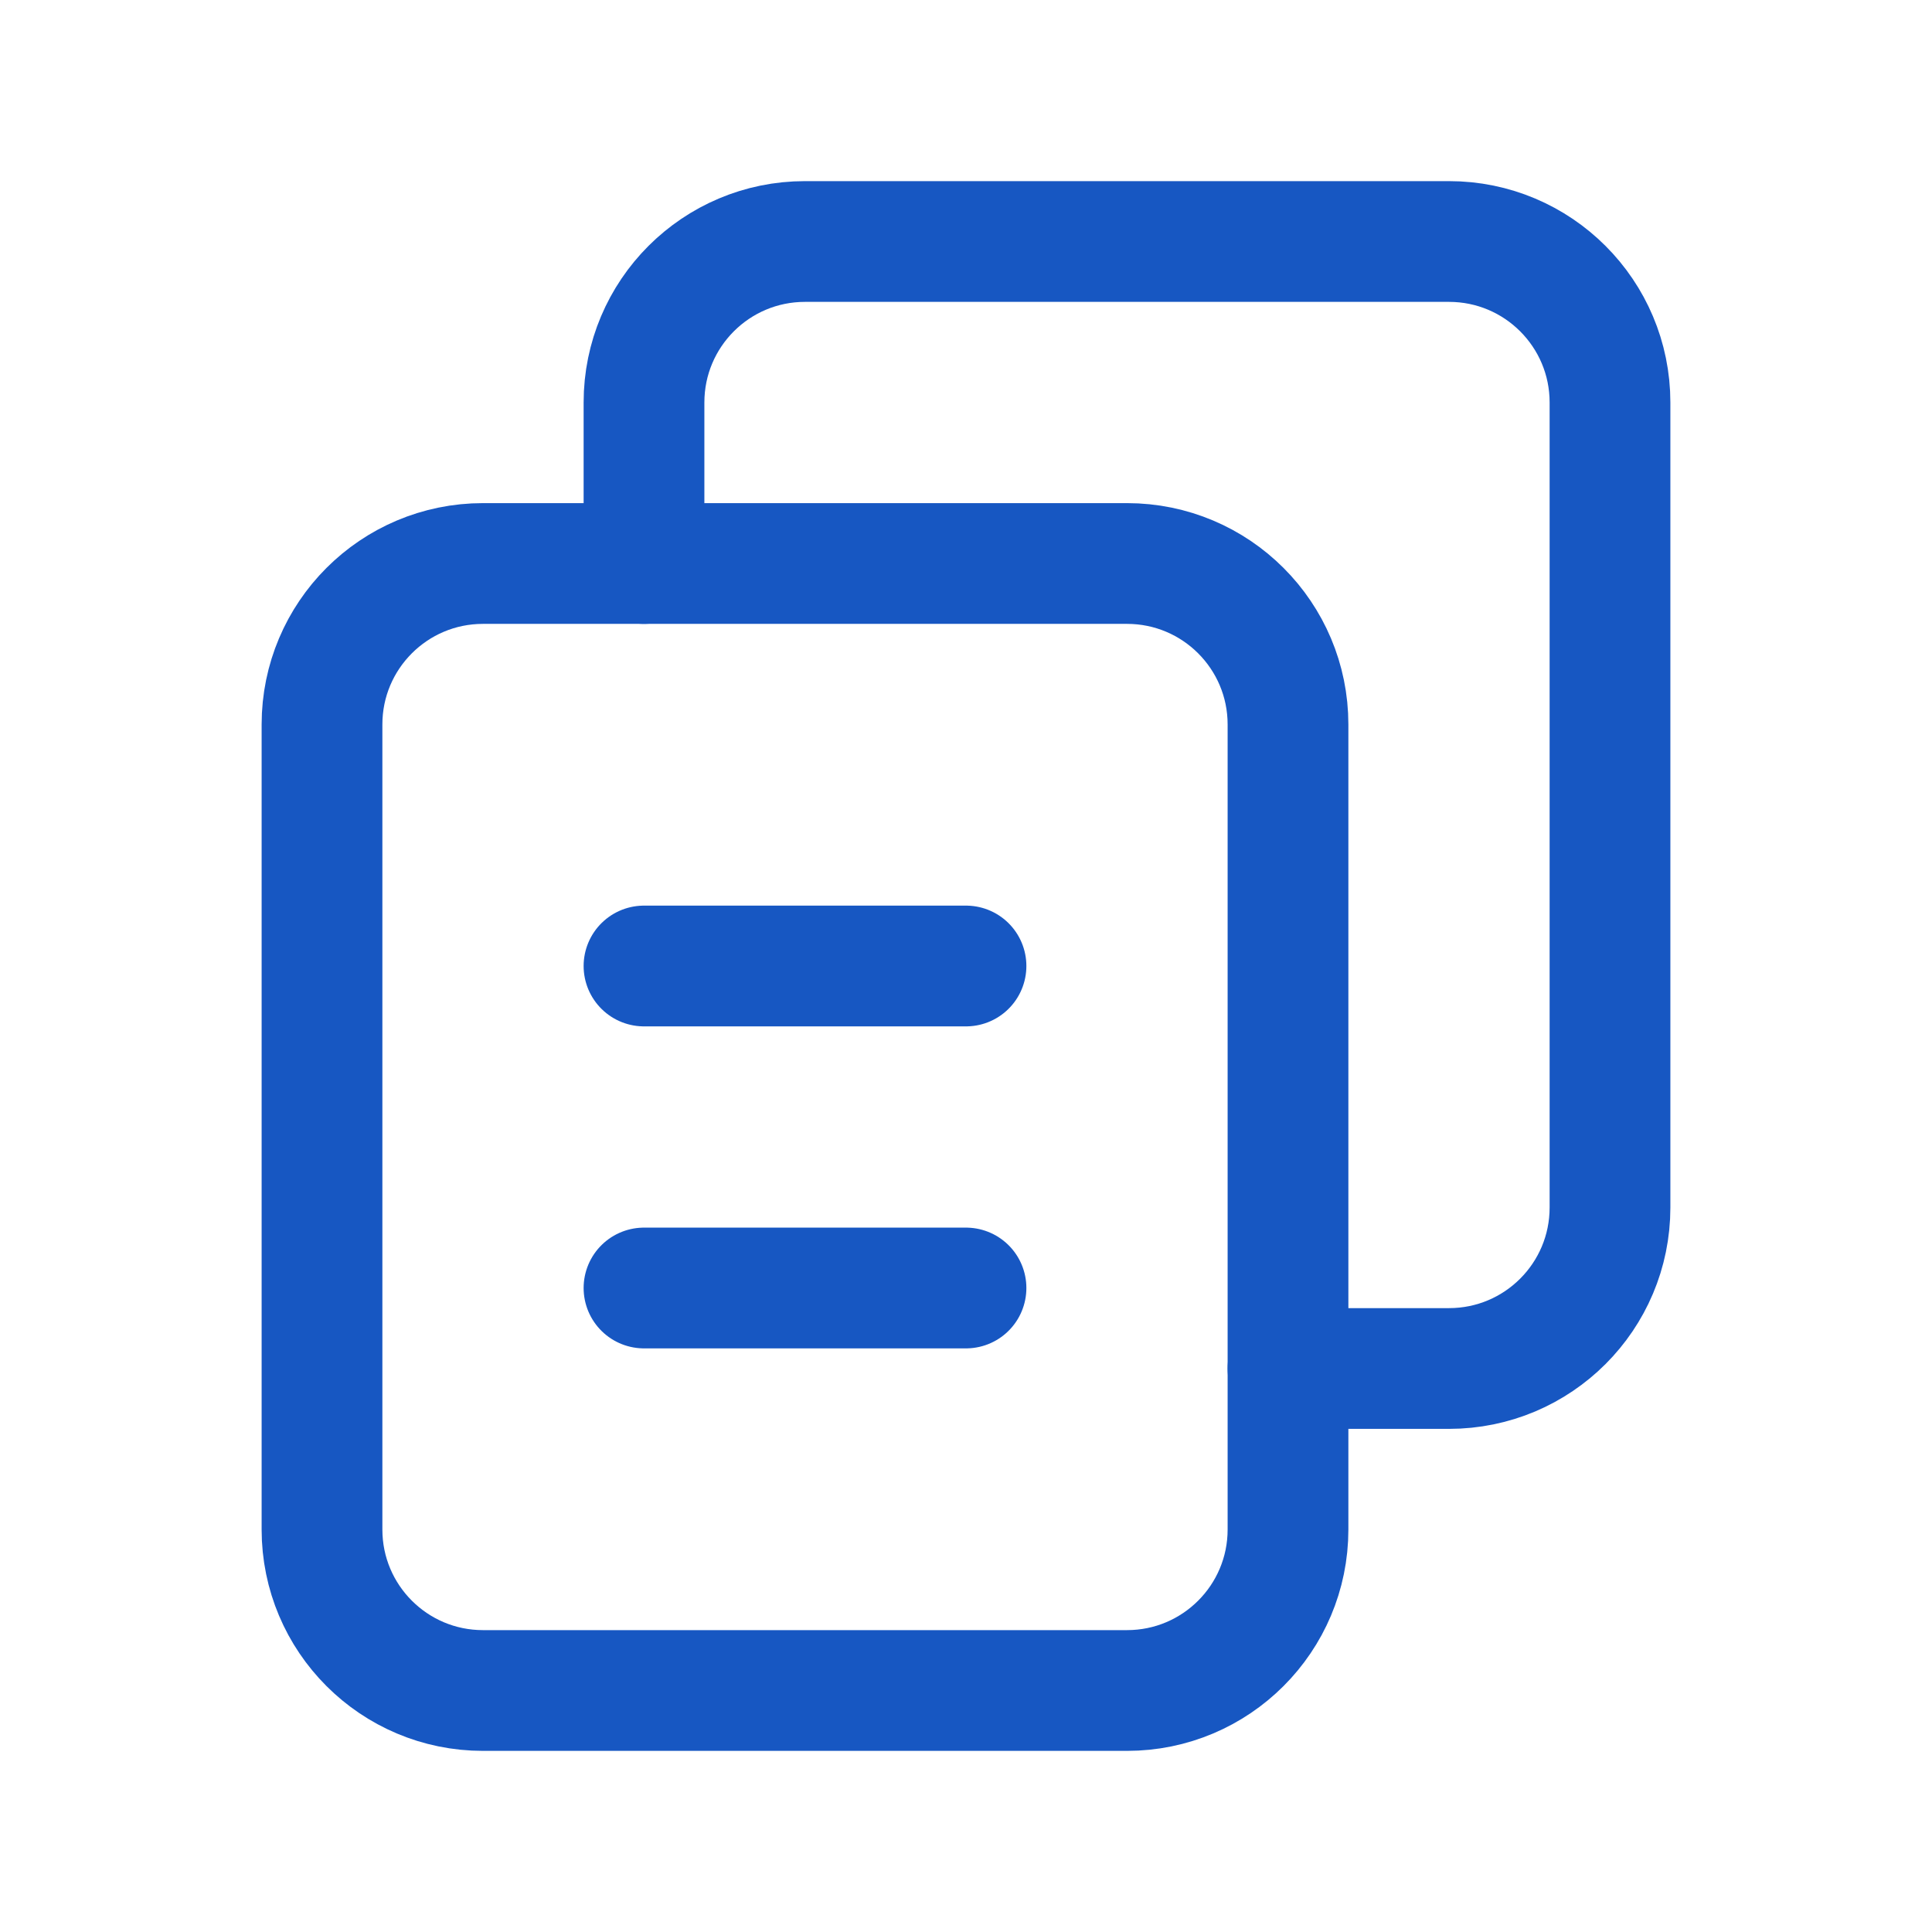 <svg width="24" height="24" viewBox="0 0 24 24" fill="none" xmlns="http://www.w3.org/2000/svg">
<path d="M14 21H6C4.895 21 4 20.105 4 19V9C4 7.895 4.895 7 6 7H14C15.105 7 16 7.895 16 9V19C16 20.105 15.105 21 14 21Z" stroke="#1757C2" stroke-width="1.5" stroke-linecap="round" stroke-linejoin="round"/>
<path d="M16 17H18C19.105 17 20 16.105 20 15V5C20 3.895 19.105 3 18 3H10C8.895 3 8 3.895 8 5V7" stroke="#1757C2" stroke-width="1.5" stroke-linecap="round" stroke-linejoin="round"/>
<path d="M8 12H12" stroke="#1757C2" stroke-width="1.5" stroke-linecap="round" stroke-linejoin="round"/>
<path d="M8 16H12" stroke="#1757C2" stroke-width="1.5" stroke-linecap="round" stroke-linejoin="round"/>
</svg>
